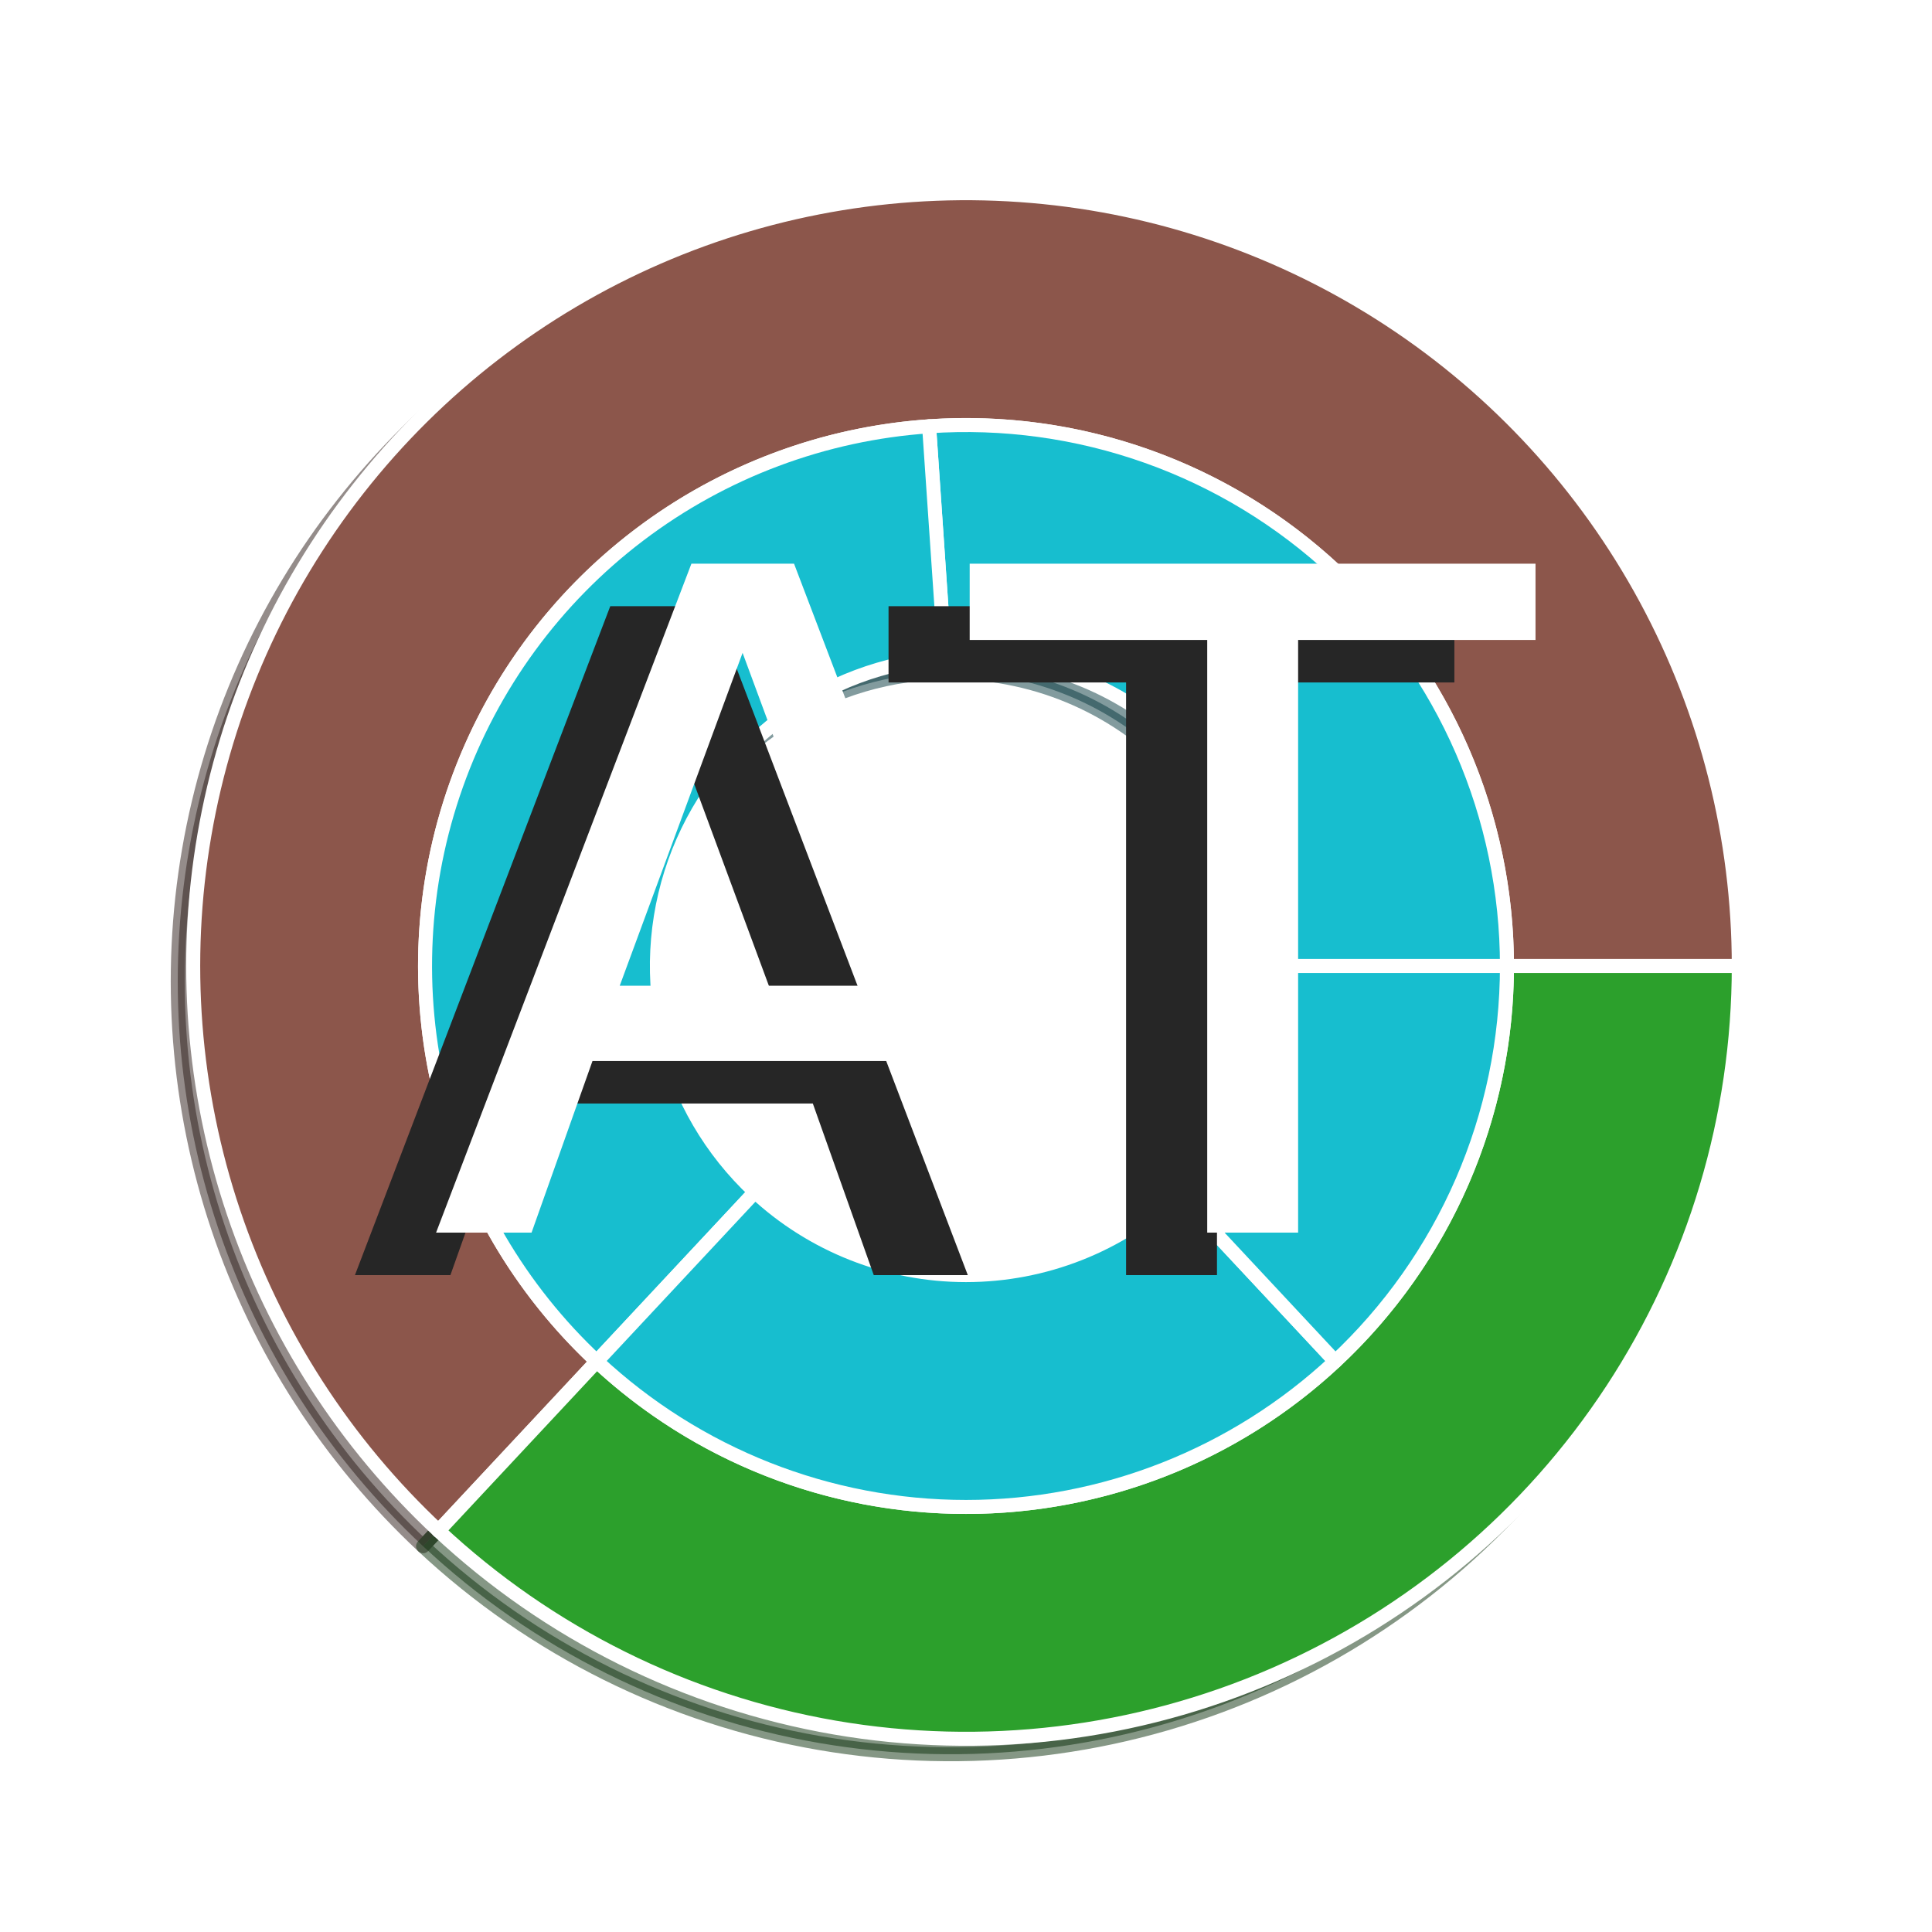 <?xml version="1.0" encoding="utf-8" standalone="no"?>
<!DOCTYPE svg PUBLIC "-//W3C//DTD SVG 1.1//EN"
  "http://www.w3.org/Graphics/SVG/1.1/DTD/svg11.dtd">
<svg xmlns:xlink="http://www.w3.org/1999/xlink" width="138.001pt" height="138.001pt" viewBox="0 0 138.001 138.001" xmlns="http://www.w3.org/2000/svg" version="1.1">
 <defs>
  <style type="text/css">*{stroke-linejoin: round; stroke-linecap: butt}</style>
 </defs>
 <g id="figure_1">
  <g id="patch_1">
   <path d="M 0 138.001 
L 138.001 138.001 
L 138.001 0 
L 0 0 
z
" style="fill: #ffffff"/>
  </g>
  <g id="axes_1">
   <g id="matplotlib.axis_1"/>
   <g id="matplotlib.axis_2"/>
   <g id="patch_2">
    <path d="M 123.096 70.104 
C 123.096 60.948 120.818 51.933 116.467 43.876 
C 112.116 35.819 105.828 28.969 98.171 23.947 
C 90.514 18.925 81.727 15.886 72.603 15.106 
C 63.48 14.325 54.304 15.826 45.905 19.475 
C 37.506 23.123 30.146 28.804 24.489 36.005 
C 18.832 43.205 15.055 51.702 13.499 60.725 
C 11.943 69.749 12.657 79.02 15.576 87.699 
C 18.495 96.378 23.528 104.196 30.22 110.446 
L 41.523 98.344 
C 36.838 93.969 33.315 88.496 31.272 82.421 
C 29.229 76.345 28.729 69.856 29.818 63.539 
C 30.908 57.223 33.551 51.275 37.511 46.235 
C 41.471 41.194 46.623 37.217 52.502 34.664 
C 58.381 32.11 64.805 31.059 71.191 31.605 
C 77.578 32.152 83.729 34.279 89.089 37.795 
C 94.448 41.31 98.85 46.104 101.896 51.744 
C 104.941 57.384 106.536 63.695 106.536 70.104 
L 123.096 70.104 
z
" style="fill: #2a1a16; opacity: 0.5; stroke: #2a1a16; stroke-linejoin: miter"/>
   </g>
   <g id="patch_3">
    <path d="M 30.22 110.446 
C 38.08 117.788 47.918 122.674 58.517 124.502 
C 69.117 126.329 80.023 125.019 89.888 120.734 
C 99.753 116.449 108.155 109.373 114.054 100.379 
C 119.953 91.385 123.096 80.86 123.096 70.104 
L 106.536 70.104 
C 106.536 77.634 104.336 85.001 100.206 91.297 
C 96.077 97.592 90.196 102.546 83.291 105.545 
C 76.385 108.545 68.751 109.462 61.331 108.183 
C 53.912 106.903 47.025 103.483 41.523 98.344 
L 30.22 110.446 
z
" style="fill: #0d300d; opacity: 0.5; stroke: #0d300d; stroke-linejoin: miter"/>
   </g>
   <g id="patch_4">
    <path d="M 106.536 70.104 
C 106.536 64.808 105.447 59.568 103.337 54.71 
C 101.227 49.853 98.141 45.48 94.27 41.865 
C 90.4 38.25 85.827 35.469 80.836 33.696 
C 75.846 31.922 70.544 31.193 65.26 31.555 
L 66.39 48.076 
C 69.409 47.869 72.439 48.286 75.291 49.299 
C 78.142 50.313 80.755 51.902 82.967 53.968 
C 85.179 56.033 86.943 58.532 88.148 61.308 
C 89.354 64.084 89.976 67.078 89.976 70.104 
L 106.536 70.104 
z
" style="fill: #07393e; opacity: 0.5; stroke: #07393e; stroke-linejoin: miter"/>
   </g>
   <g id="patch_5">
    <path d="M 65.26 31.555 
C 57.748 32.068 50.548 34.767 44.549 39.316 
C 38.55 43.865 34.009 50.07 31.488 57.165 
C 28.966 64.259 28.573 71.938 30.355 79.253 
C 32.138 86.568 36.02 93.205 41.523 98.344 
L 52.826 86.241 
C 49.681 83.305 47.463 79.512 46.444 75.332 
C 45.426 71.152 45.651 66.764 47.091 62.71 
C 48.532 58.656 51.127 55.111 54.555 52.511 
C 57.983 49.911 62.097 48.37 66.39 48.076 
L 65.26 31.555 
z
" style="fill: #07393e; opacity: 0.5; stroke: #07393e; stroke-linejoin: miter"/>
   </g>
   <g id="patch_6">
    <path d="M 41.523 98.344 
C 48.676 105.025 58.108 108.744 67.896 108.744 
C 77.685 108.744 87.117 105.025 94.27 98.344 
L 82.967 86.241 
C 78.879 90.059 73.49 92.184 67.896 92.184 
C 62.303 92.184 56.914 90.059 52.826 86.241 
L 41.523 98.344 
z
" style="fill: #07393e; opacity: 0.5; stroke: #07393e; stroke-linejoin: miter"/>
   </g>
   <g id="patch_7">
    <path d="M 94.27 98.344 
C 98.141 94.729 101.227 90.356 103.337 85.499 
C 105.447 80.641 106.536 75.401 106.536 70.104 
L 89.976 70.104 
C 89.976 73.131 89.354 76.125 88.148 78.901 
C 86.943 81.677 85.179 84.176 82.967 86.241 
L 94.27 98.344 
z
" style="fill: #07393e; opacity: 0.5; stroke: #07393e; stroke-linejoin: miter"/>
   </g>
   <g id="patch_8">
    <path d="M 124.2 69 
C 124.2 59.844 121.922 50.829 117.571 42.772 
C 113.22 34.715 106.932 27.865 99.275 22.843 
C 91.618 17.821 82.831 14.782 73.707 14.002 
C 64.584 13.221 55.408 14.722 47.009 18.371 
C 38.61 22.019 31.25 27.7 25.593 34.901 
C 19.936 42.101 16.159 50.598 14.603 59.621 
C 13.047 68.645 13.761 77.916 16.68 86.595 
C 19.599 95.274 24.632 103.092 31.324 109.342 
L 42.627 97.24 
C 37.942 92.865 34.419 87.392 32.376 81.317 
C 30.333 75.241 29.833 68.752 30.922 62.435 
C 32.012 56.119 34.655 50.171 38.615 45.131 
C 42.575 40.09 47.727 36.113 53.606 33.56 
C 59.485 31.006 65.909 29.955 72.295 30.501 
C 78.682 31.048 84.833 33.175 90.193 36.691 
C 95.552 40.206 99.954 45 103 50.64 
C 106.045 56.28 107.64 62.591 107.64 69 
L 124.2 69 
z
" style="fill: #8c564b; stroke: #ffffff; stroke-linejoin: miter"/>
   </g>
   <g id="patch_9">
    <path d="M 31.324 109.342 
C 39.184 116.684 49.022 121.57 59.621 123.398 
C 70.221 125.225 81.127 123.915 90.992 119.63 
C 100.857 115.345 109.259 108.269 115.158 99.275 
C 121.057 90.281 124.2 79.756 124.2 69 
L 107.64 69 
C 107.64 76.53 105.44 83.897 101.31 90.193 
C 97.181 96.488 91.3 101.442 84.395 104.441 
C 77.489 107.441 69.855 108.358 62.435 107.079 
C 55.016 105.799 48.129 102.379 42.627 97.24 
L 31.324 109.342 
z
" style="fill: #2ca02c; stroke: #ffffff; stroke-linejoin: miter"/>
   </g>
   <g id="patch_10">
    <path d="M 107.64 69 
C 107.64 63.704 106.551 58.464 104.441 53.606 
C 102.331 48.749 99.245 44.376 95.374 40.761 
C 91.504 37.146 86.931 34.365 81.94 32.592 
C 76.95 30.818 71.648 30.089 66.364 30.451 
L 67.494 46.972 
C 70.513 46.765 73.543 47.182 76.395 48.195 
C 79.246 49.209 81.859 50.798 84.071 52.864 
C 86.283 54.929 88.047 57.428 89.252 60.204 
C 90.458 62.98 91.08 65.974 91.08 69 
L 107.64 69 
z
" style="fill: #17becf; stroke: #ffffff; stroke-linejoin: miter"/>
   </g>
   <g id="patch_11">
    <path d="M 66.364 30.451 
C 58.852 30.964 51.652 33.663 45.653 38.212 
C 39.654 42.761 35.113 48.966 32.592 56.061 
C 30.07 63.155 29.677 70.834 31.459 78.149 
C 33.242 85.464 37.124 92.101 42.627 97.24 
L 53.93 85.137 
C 50.785 82.201 48.567 78.408 47.548 74.228 
C 46.53 70.048 46.755 65.66 48.195 61.606 
C 49.636 57.552 52.231 54.007 55.659 51.407 
C 59.087 48.807 63.201 47.266 67.494 46.972 
L 66.364 30.451 
z
" style="fill: #17becf; stroke: #ffffff; stroke-linejoin: miter"/>
   </g>
   <g id="patch_12">
    <path d="M 42.627 97.24 
C 49.78 103.921 59.212 107.64 69 107.64 
C 78.789 107.64 88.221 103.921 95.374 97.24 
L 84.071 85.137 
C 79.983 88.955 74.594 91.08 69 91.08 
C 63.407 91.08 58.018 88.955 53.93 85.137 
L 42.627 97.24 
z
" style="fill: #17becf; stroke: #ffffff; stroke-linejoin: miter"/>
   </g>
   <g id="patch_13">
    <path d="M 95.374 97.24 
C 99.245 93.625 102.331 89.252 104.441 84.395 
C 106.551 79.537 107.64 74.297 107.64 69 
L 91.08 69 
C 91.08 72.027 90.458 75.021 89.252 77.797 
C 88.047 80.573 86.283 83.072 84.071 85.137 
L 95.374 97.24 
z
" style="fill: #17becf; stroke: #ffffff; stroke-linejoin: miter"/>
   </g>
   <g id="text_1">
    <!-- AT -->
    <g style="fill: #262626" transform="translate(24.841 91.08)scale(0.64 -0.64)">
     <defs>
      <path id="DejaVuSans-41" d="M 2188 4044 
L 1331 1722 
L 3047 1722 
L 2188 4044 
z
M 1831 4666 
L 2547 4666 
L 4325 0 
L 3669 0 
L 3244 1197 
L 1141 1197 
L 716 0 
L 50 0 
L 1831 4666 
z
" transform="scale(0.016)"/>
      <path id="DejaVuSans-54" d="M -19 4666 
L 3928 4666 
L 3928 4134 
L 2272 4134 
L 2272 0 
L 1638 0 
L 1638 4134 
L -19 4134 
L -19 4666 
z
" transform="scale(0.016)"/>
     </defs>
     <use xlink:href="#DejaVuSans-41"/>
     <use xlink:href="#DejaVuSans-54" x="60.658"/>
    </g>
   </g>
   <g id="text_2">
    <!-- AT -->
    <g style="fill: #ffffff" transform="translate(30.637 88.044)scale(0.64 -0.64)">
     <use xlink:href="#DejaVuSans-41"/>
     <use xlink:href="#DejaVuSans-54" x="60.658"/>
    </g>
   </g>
  </g>
 </g>
</svg>
